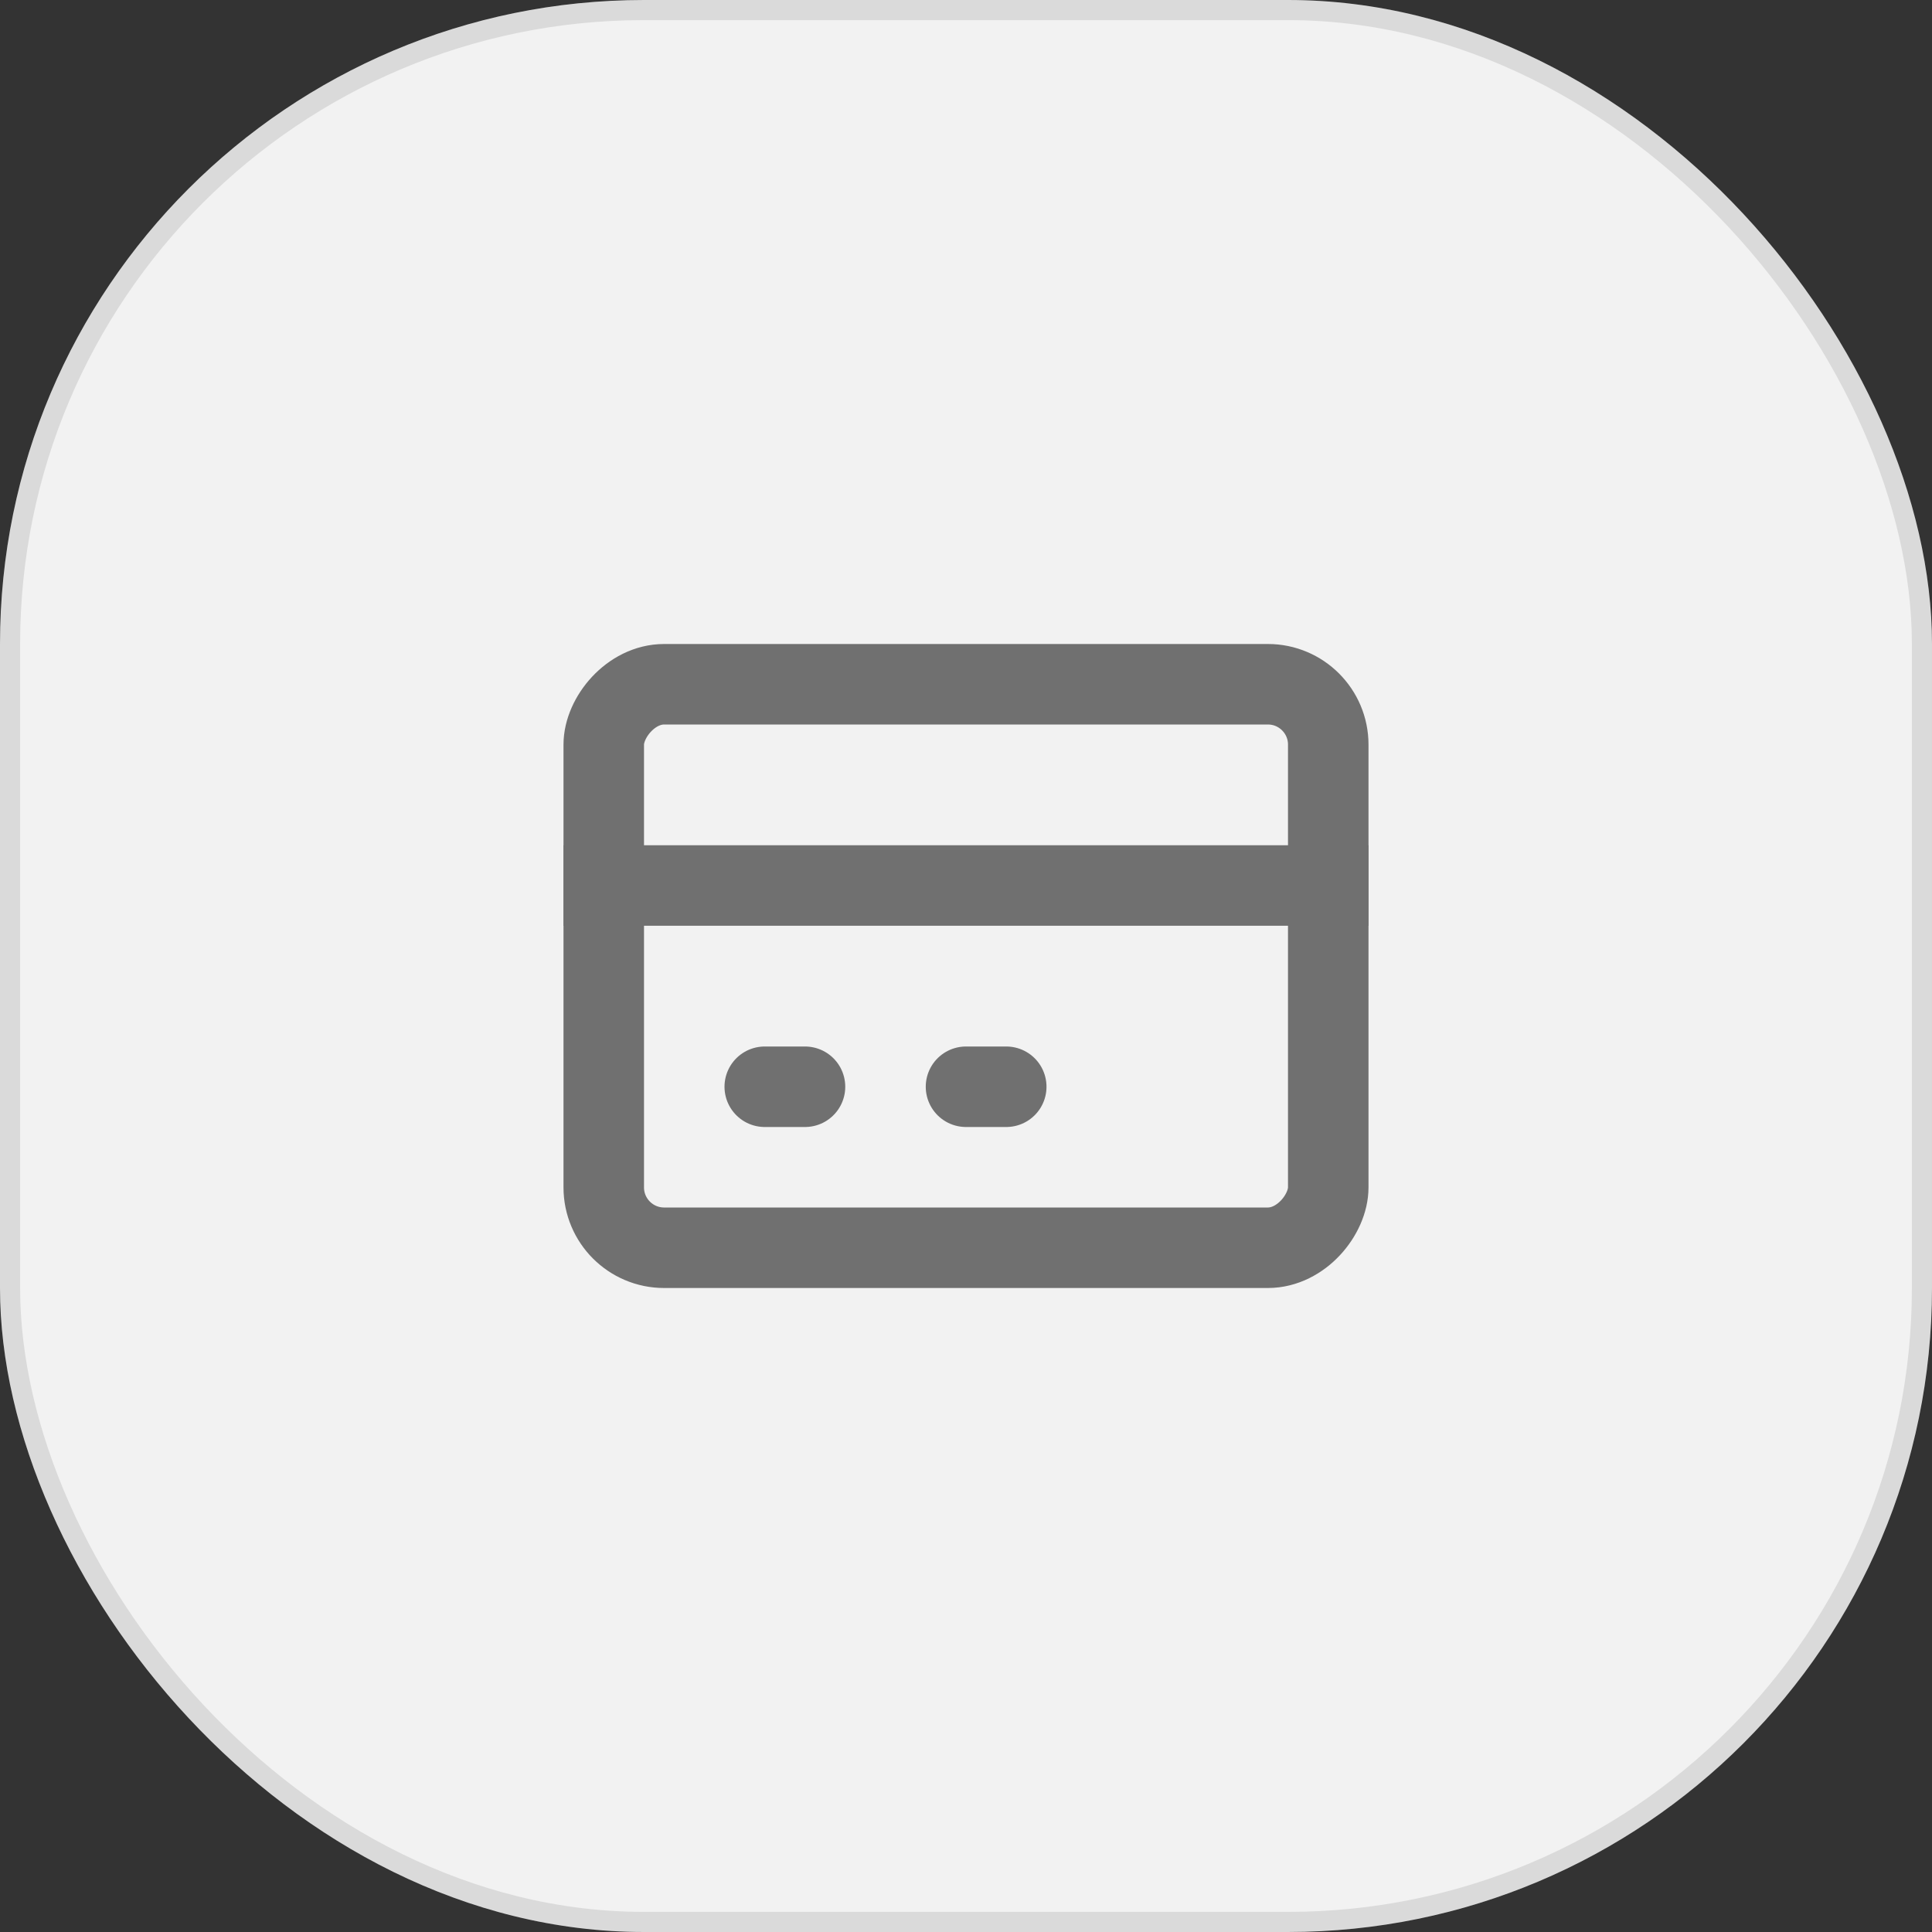 <svg width="48" height="48" viewBox="0 0 48 48" fill="none" xmlns="http://www.w3.org/2000/svg">
    <rect x="0" y="0" width="48" height="48" fill="#333333" stroke="none"/>
    <rect width="48" height="48" rx="16" fill="#F2F2F2"/>
    <rect x="-1" y="1" width="18" height="14" rx="1.5" transform="matrix(-1 0 0 1 32 16)" stroke="#707070" stroke-width="2"/>
    <line x1="14" y1="22" x2="34" y2="22" stroke="#707070" stroke-width="2"/>
    <line x1="19" y1="27" x2="20" y2="27" stroke="#707070" stroke-width="2" stroke-linecap="round"/>
    <line x1="24" y1="27" x2="25" y2="27" stroke="#707070" stroke-width="2" stroke-linecap="round"/>
    <rect x="0.25" y="0.25" width="47.5" height="47.5" rx="15.75" stroke="black" stroke-opacity="0.1" stroke-width="0.5"/>
</svg>
